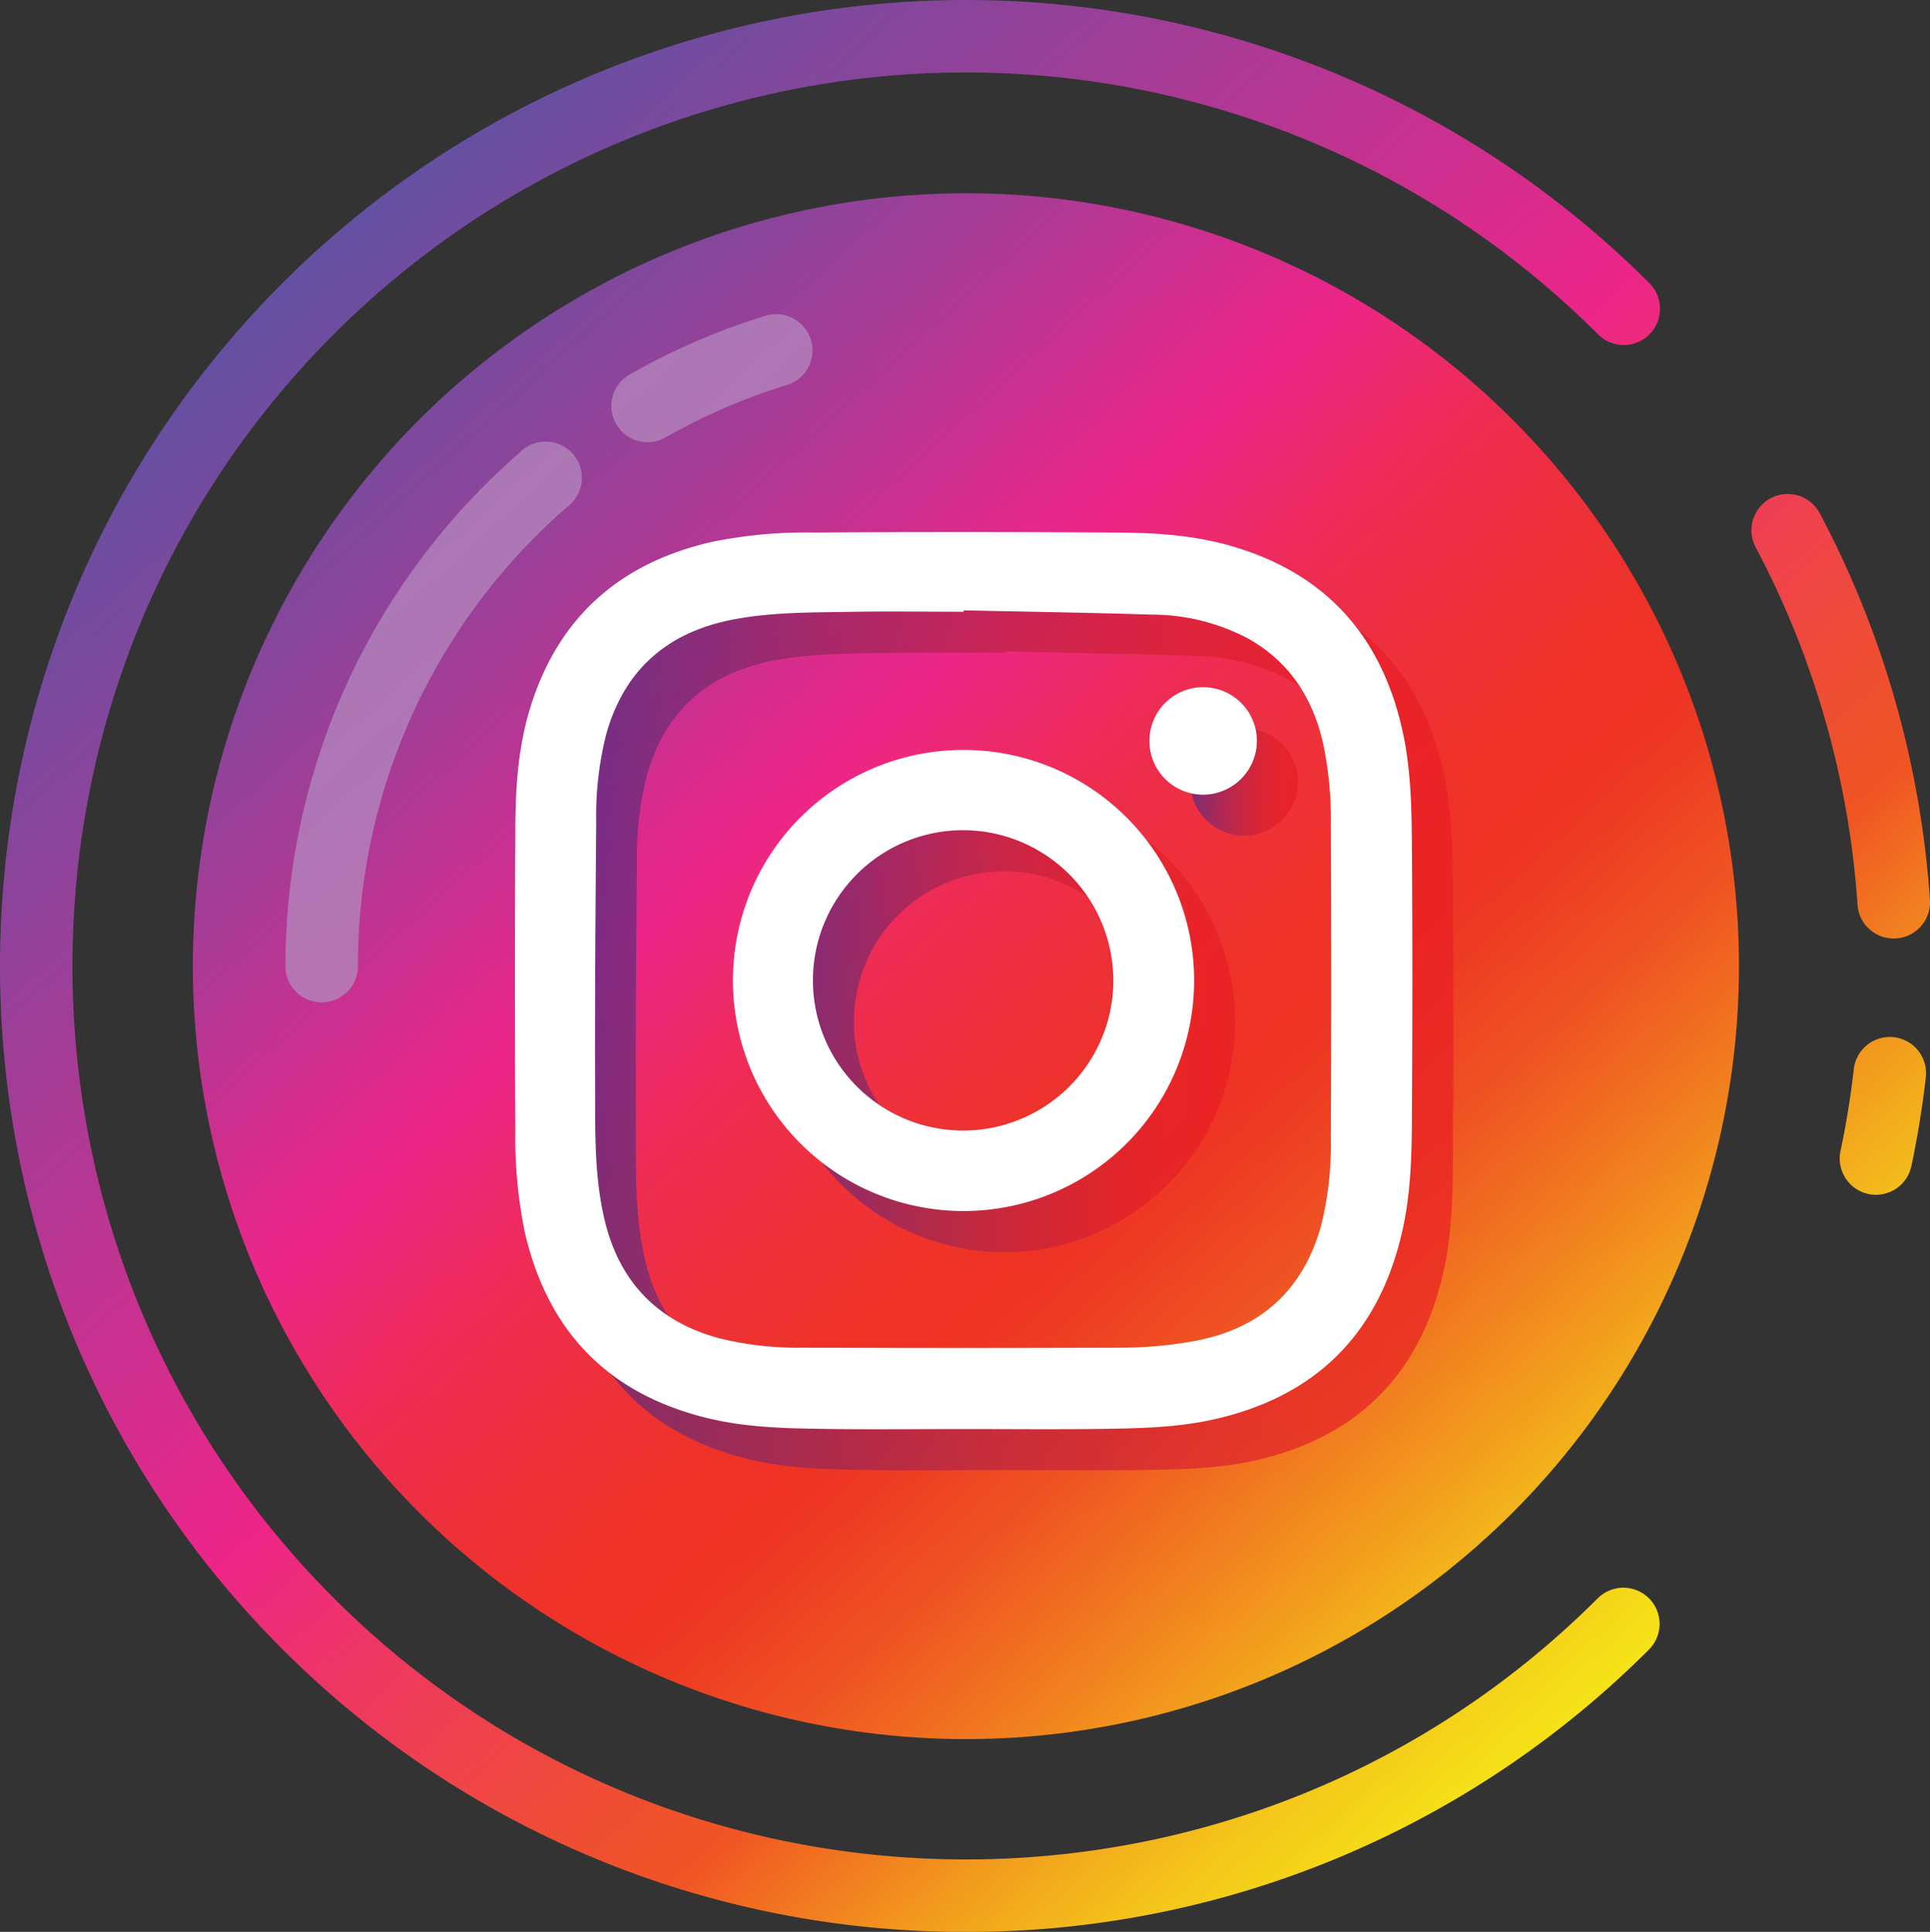 <svg id="Layer_1" data-name="Layer 1" xmlns="http://www.w3.org/2000/svg" xmlns:xlink="http://www.w3.org/1999/xlink" viewBox="0 0 319.56 319.92"><rect x="0" y="0" width="319.56" height="319.92" fill="#333333" stroke="none"/><defs><style>.cls-1{fill:url(#linear-gradient);}.cls-2{opacity:0.78;}.cls-3{fill:#b487bc;}.cls-4{fill:url(#linear-gradient-2);}.cls-5{fill:url(#linear-gradient-3);}.cls-6{fill:url(#linear-gradient-4);}.cls-7{opacity:0.71;}.cls-8{fill:url(#linear-gradient-5);}.cls-9{fill:url(#linear-gradient-6);}.cls-10{fill:url(#linear-gradient-7);}.cls-11{fill:#fff;}</style><linearGradient id="linear-gradient" x1="51.77" y1="41.23" x2="271.31" y2="282.32" gradientUnits="userSpaceOnUse"><stop offset="0" stop-color="#6351a2"/><stop offset="0.05" stop-color="#6c4ea0"/><stop offset="0.13" stop-color="#84479c"/><stop offset="0.23" stop-color="#ab3a95"/><stop offset="0.34" stop-color="#e0298b"/><stop offset="0.37" stop-color="#ed2589"/><stop offset="0.4" stop-color="#ed2877"/><stop offset="0.46" stop-color="#ee2c53"/><stop offset="0.53" stop-color="#ee3039"/><stop offset="0.58" stop-color="#ee3229"/><stop offset="0.63" stop-color="#ee3324"/><stop offset="0.66" stop-color="#ee3c23"/><stop offset="0.72" stop-color="#ef5422"/><stop offset="0.79" stop-color="#f17b1f"/><stop offset="0.88" stop-color="#f3b11b"/><stop offset="0.96" stop-color="#f5e717"/></linearGradient><linearGradient id="linear-gradient-2" x1="51.71" y1="41.29" x2="271.25" y2="282.37" gradientUnits="userSpaceOnUse"><stop offset="0" stop-color="#6351a2"/><stop offset="0.46" stop-color="#ed2589"/><stop offset="0.55" stop-color="#ee3762"/><stop offset="0.68" stop-color="#ef4d35"/><stop offset="0.74" stop-color="#f05523"/><stop offset="0.76" stop-color="#f16522"/><stop offset="0.84" stop-color="#f29d1d"/><stop offset="0.91" stop-color="#f4c51a"/><stop offset="0.97" stop-color="#f5de18"/><stop offset="1" stop-color="#f5e717"/></linearGradient><linearGradient id="linear-gradient-3" x1="122.42" y1="-23.1" x2="341.96" y2="217.98" xlink:href="#linear-gradient-2"/><linearGradient id="linear-gradient-4" x1="151.56" y1="-49.64" x2="371.1" y2="191.44" xlink:href="#linear-gradient-2"/><linearGradient id="linear-gradient-5" x1="92.05" y1="169.18" x2="240.64" y2="169.18" gradientUnits="userSpaceOnUse"><stop offset="0.02" stop-color="#502d85"/><stop offset="0.11" stop-color="#682b76"/><stop offset="0.31" stop-color="#962659"/><stop offset="0.5" stop-color="#ba2342"/><stop offset="0.67" stop-color="#d42032"/><stop offset="0.83" stop-color="#e41f28"/><stop offset="0.96" stop-color="#e91e25"/></linearGradient><linearGradient id="linear-gradient-6" x1="128.15" y1="169.16" x2="204.5" y2="169.16" xlink:href="#linear-gradient-5"/><linearGradient id="linear-gradient-7" x1="197.05" y1="129.49" x2="214.9" y2="129.49" xlink:href="#linear-gradient-5"/></defs><title>instagram</title><circle class="cls-1" cx="159.93" cy="160" r="128"/><g class="cls-2"><path class="cls-3" d="M53.26,166a6,6,0,0,1-6-6A112.67,112.67,0,0,1,86,75,6,6,0,1,1,93.86,84a100.68,100.68,0,0,0-34.6,76A6,6,0,0,1,53.26,166Z"/><path class="cls-3" d="M107.25,73.23a6,6,0,0,1-3-11.21,111.52,111.52,0,0,1,22.33-9.67,6,6,0,1,1,3.54,11.46,100.5,100.5,0,0,0-19.93,8.63A5.92,5.92,0,0,1,107.25,73.23Z"/></g><path class="cls-4" d="M159.93,319.93A159.5,159.5,0,0,1,46.79,273.14c-62.39-62.39-62.39-163.89,0-226.28a160,160,0,0,1,226.27,0,6,6,0,1,1-8.48,8.49,148,148,0,0,0-209.31,0c-57.7,57.7-57.7,151.6,0,209.3s151.6,57.71,209.31,0a6,6,0,0,1,8.48,8.49A159.51,159.51,0,0,1,159.93,319.93Z"/><path class="cls-5" d="M310.62,197.86a5.81,5.81,0,0,1-1.24-.13,6,6,0,0,1-4.64-7.11c.94-4.45,1.68-9,2.2-13.54a6,6,0,1,1,11.92,1.38c-.56,4.89-1.36,9.82-2.38,14.63A6,6,0,0,1,310.62,197.86Z"/><path class="cls-6" d="M313.56,155.42a6,6,0,0,1-6-5.59,147.79,147.79,0,0,0-16.87-59.2A6,6,0,0,1,301.31,85a160,160,0,0,1,18.24,64A6,6,0,0,1,314,155.4Z"/><g class="cls-7"><path class="cls-8" d="M166.3,243.44c-7.15,0-14.3.08-21.45,0-7-.1-13.94-.13-20.76-1.77-16.57-4-26.66-14.37-30.43-30.94a78.26,78.26,0,0,1-1.54-16.92q-.14-24.65,0-49.27c0-6.77.38-13.55,2.34-20.11C99,109.15,109.27,100,124.66,96.52A77.6,77.6,0,0,1,141.58,95q24.69-.15,49.38,0c6.54.05,13.09.36,19.46,2.17,15.68,4.44,25.06,14.8,28.58,30.59,1.47,6.61,1.53,13.37,1.57,20.1q.13,21.28,0,42.58c0,7-.1,14-1.73,20.88-4,16.71-14.47,26.86-31.2,30.57-6.47,1.43-13.07,1.47-19.65,1.56C180.76,243.52,173.53,243.44,166.3,243.44Zm0-135.57v.23c-6,0-12-.09-17.93,0-6.84.13-13.72,0-20.47,1.33-10.73,2.14-17.82,8.33-20.8,19a55.41,55.41,0,0,0-1.64,14.5c-.13,15.29-.24,30.58-.18,45.87,0,6.27,0,12.57,1.29,18.77,2.19,10.77,8.41,17.85,19.12,20.8A53.33,53.33,0,0,0,139.67,230q26.63.12,53.24,0a67.53,67.53,0,0,0,11.62-1.09c10.88-2,18.05-8.33,21-19.14a55.94,55.94,0,0,0,1.61-14.51q.1-26.06,0-52.11a60.74,60.74,0,0,0-1.31-13.3c-1.72-7.53-5.63-13.5-12.46-17.31a34.41,34.41,0,0,0-15.94-3.92C187.08,108.25,176.71,108.1,166.35,107.87Z"/><path class="cls-9" d="M166.31,131a38.18,38.18,0,1,1-38.16,37.73A38.15,38.15,0,0,1,166.31,131Zm0,13.29a24.87,24.87,0,1,0,24.82,24.86A24.93,24.93,0,0,0,166.35,144.27Z"/><path class="cls-10" d="M206.13,138.39a8.9,8.9,0,1,1,8.77-9.1A8.93,8.93,0,0,1,206.13,138.39Z"/></g><path class="cls-11" d="M159.51,236.65c-7.15,0-14.3.08-21.45,0-7-.1-13.94-.13-20.77-1.77-16.56-4-26.65-14.37-30.42-30.94A77.67,77.67,0,0,1,85.33,187q-.14-24.63,0-49.27c0-6.76.38-13.54,2.34-20.11,4.57-15.24,14.81-24.36,30.2-27.88a77.53,77.53,0,0,1,16.92-1.55q24.69-.15,49.38,0c6.54,0,13.09.36,19.45,2.16,15.69,4.45,25.07,14.81,28.58,30.6,1.48,6.61,1.54,13.37,1.58,20.1q.14,21.28,0,42.58c0,7-.1,14-1.74,20.87-4,16.72-14.46,26.87-31.19,30.58-6.47,1.43-13.07,1.47-19.65,1.56C174,236.72,166.74,236.65,159.51,236.65Zm.05-135.57v.23c-6,0-12-.09-17.93,0-6.84.13-13.72,0-20.48,1.33-10.73,2.13-17.81,8.33-20.79,19a55.37,55.37,0,0,0-1.64,14.5c-.13,15.29-.24,30.58-.18,45.87,0,6.27,0,12.57,1.29,18.77,2.19,10.77,8.41,17.85,19.12,20.8a53.29,53.29,0,0,0,13.94,1.59q26.63.12,53.24,0a67.62,67.62,0,0,0,11.62-1.09c10.88-2,18-8.33,21-19.14a55.53,55.53,0,0,0,1.6-14.52q.12-26,0-52.1a60.13,60.13,0,0,0-1.3-13.3c-1.72-7.53-5.63-13.51-12.46-17.31a34.3,34.3,0,0,0-15.94-3.93C180.29,101.46,169.92,101.3,159.56,101.08Z"/><path class="cls-11" d="M159.52,124.19a38.18,38.18,0,1,1-38.16,37.73A38.15,38.15,0,0,1,159.52,124.19Zm0,13.29a24.87,24.87,0,1,0,24.82,24.86A24.93,24.93,0,0,0,159.56,137.48Z"/><path class="cls-11" d="M199.34,131.6a8.9,8.9,0,1,1,8.77-9.1A8.94,8.94,0,0,1,199.34,131.6Z"/></svg>